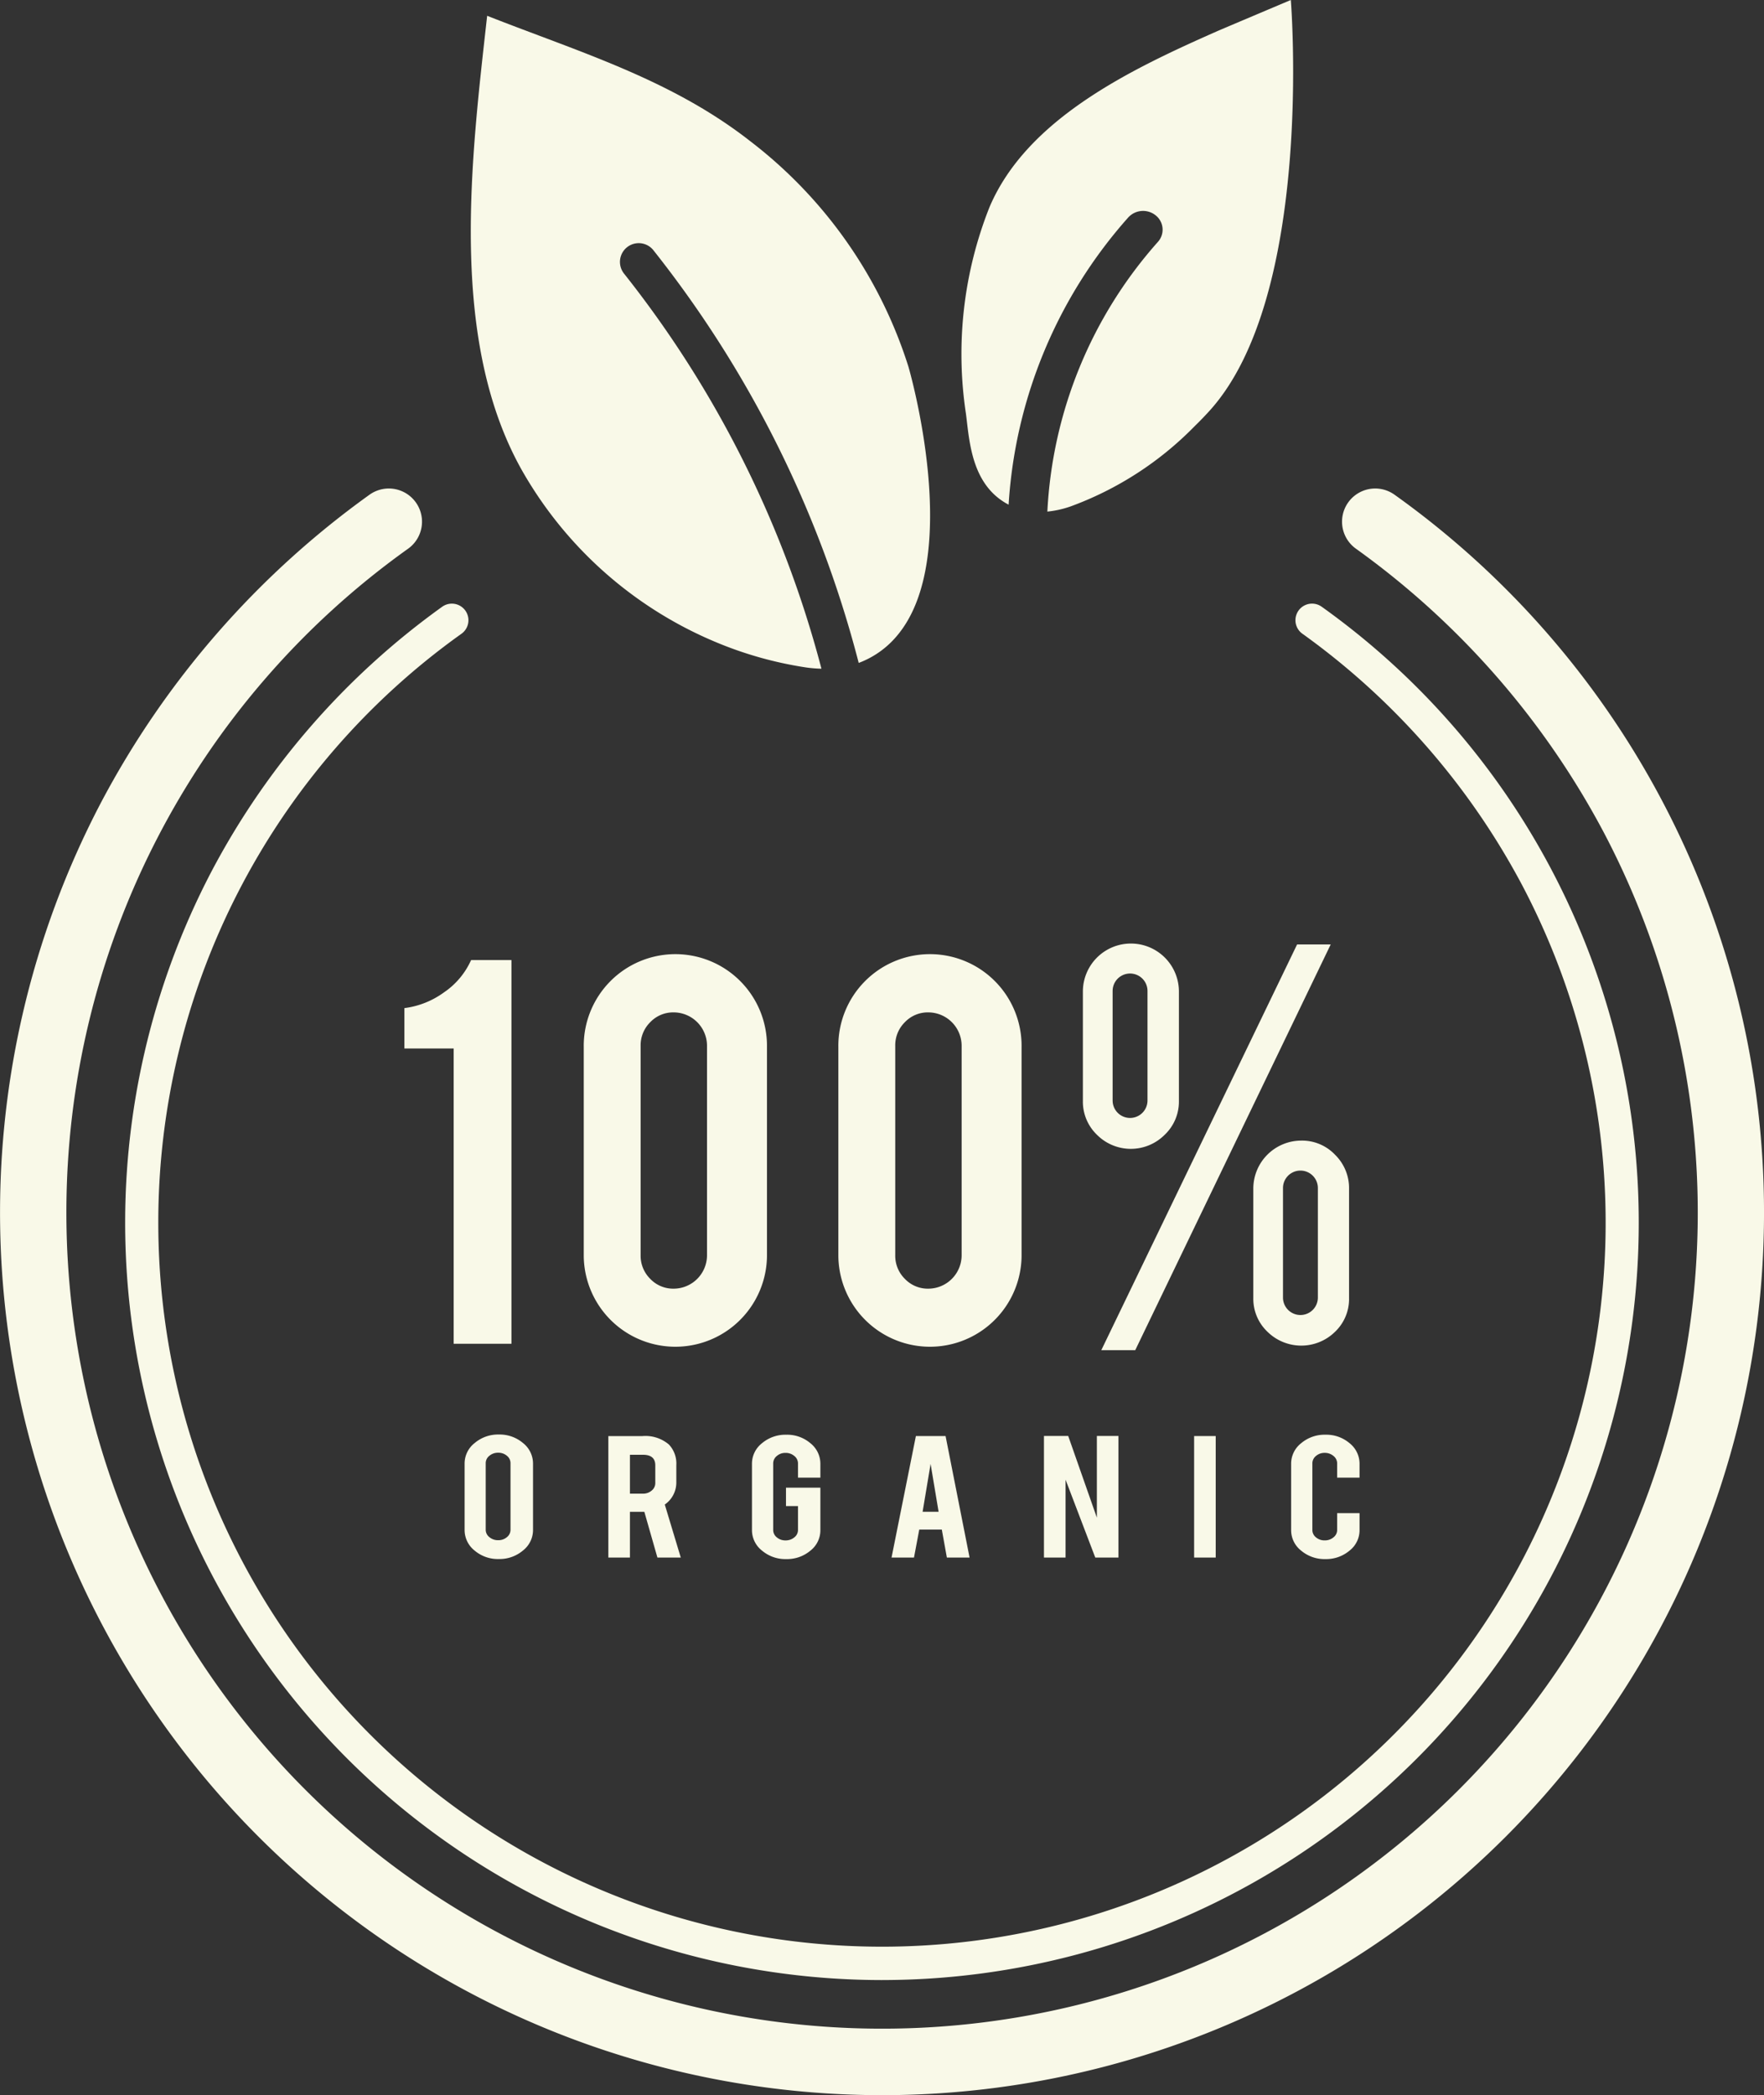 <svg xmlns="http://www.w3.org/2000/svg" width="118.802" height="141.053" viewBox="0 0 118.802 141.053">
  <rect x="0" y="0" width="118.802" height="141.053" fill="#333333" stroke="none"/>
  <g id="Group_3610" data-name="Group 3610" transform="translate(-0.001)">
    <g id="Group_3577" data-name="Group 3577" transform="translate(0 32.889)">
      <g id="Group_3576" data-name="Group 3576">
        <path id="Path_8629" data-name="Path 8629" d="M678.8,880.119a59.421,59.421,0,0,1-52.606-87.012,59.918,59.918,0,0,1,18.09-20.736,2.233,2.233,0,1,1,2.6,3.634,54.865,54.865,0,0,0-23.016,44.714A54.935,54.935,0,1,0,727.45,795.187a55.425,55.425,0,0,0-16.735-19.182,2.233,2.233,0,1,1,2.6-3.634A59.327,59.327,0,0,1,738.2,820.719a59.4,59.4,0,0,1-59.4,59.4Z" transform="translate(-619.396 -771.955)" fill="#f9f9e8"/>
      </g>
    </g>
    <g id="Group_3582" data-name="Group 3582" transform="translate(31.709)">
      <g id="Group_3579" data-name="Group 3579" transform="translate(0 1.063)">
        <g id="Group_3578" data-name="Group 3578">
          <path id="Path_8630" data-name="Path 8630" d="M687.682,756.609a30.8,30.8,0,0,0-10.625-15.152c-5.342-4.188-11.535-6.015-17.744-8.462-1.068,9.589-2.621,21.763,2.328,30.575a26.97,26.97,0,0,0,12.975,11.55,25.581,25.581,0,0,0,6.128,1.74,8.6,8.6,0,0,0,1.083.091,72.263,72.263,0,0,0-13.316-26.625,1.264,1.264,0,0,1,1.977-1.574,74.789,74.789,0,0,1,13.848,27.81,6.165,6.165,0,0,0,2.531-1.771C691.436,769.505,687.722,756.739,687.682,756.609Z" transform="translate(-658.212 -732.995)" fill="#f9f9e8"/>
        </g>
      </g>
      <g id="Group_3581" data-name="Group 3581" transform="translate(33.081)">
        <g id="Group_3580" data-name="Group 3580">
          <path id="Path_8631" data-name="Path 8631" d="M720.855,731.694s-4.6,1.941-5,2.118c-5.727,2.532-12.774,5.865-15.3,11.842a26.8,26.8,0,0,0-1.577,13.917c.019.152.038.308.056.467.209,1.795.5,4.252,2.579,5.5.073.045.153.088.235.131a32.053,32.053,0,0,1,8.056-19.334,1.353,1.353,0,0,1,1.856-.136,1.228,1.228,0,0,1,.142,1.781,29.544,29.544,0,0,0-7.444,18.156,6.708,6.708,0,0,0,1.558-.346,22.5,22.5,0,0,0,8.358-5.4c.337-.327.667-.667.982-1.014C722.461,751.589,720.855,731.694,720.855,731.694Z" transform="translate(-698.709 -731.694)" fill="#f9f9e8"/>
        </g>
      </g>
    </g>
    <g id="Group_3584" data-name="Group 3584" transform="translate(8.43 40.639)">
      <g id="Group_3583" data-name="Group 3583">
        <path id="Path_8632" data-name="Path 8632" d="M680.686,874.107a50.988,50.988,0,0,1-45.141-74.662,51.42,51.42,0,0,1,15.523-17.794,1.117,1.117,0,0,1,1.3,1.817,48.675,48.675,0,0,0-20.42,39.669,48.738,48.738,0,1,0,91.9-22.652A49.164,49.164,0,0,0,709,783.467a1.117,1.117,0,0,1,1.3-1.817,50.908,50.908,0,0,1,21.354,41.486,50.971,50.971,0,0,1-50.971,50.97Z" transform="translate(-629.716 -781.442)" fill="#f9f9e8"/>
      </g>
    </g>
    <g id="Group_3609" data-name="Group 3609" transform="translate(27.237 63.522)">
      <g id="Group_3593" data-name="Group 3593">
        <g id="Group_3586" data-name="Group 3586" transform="translate(0 1.113)">
          <g id="Group_3585" data-name="Group 3585">
            <path id="Path_8633" data-name="Path 8633" d="M656.055,836.648V816.769h-3.317V814.05a5.751,5.751,0,0,0,2.668-1.061,5.192,5.192,0,0,0,1.823-2.173h2.719v25.832Z" transform="translate(-652.738 -810.816)" fill="#f9f9e8"/>
          </g>
        </g>
        <g id="Group_3588" data-name="Group 3588" transform="translate(12.079 0.783)">
          <g id="Group_3587" data-name="Group 3587">
            <path id="Path_8634" data-name="Path 8634" d="M679.864,830.682a6.17,6.17,0,0,1-12.339,0V816.592a6.17,6.17,0,1,1,12.339,0Zm-4.038-14.172a2.251,2.251,0,0,0-2.245-2.246,2.13,2.13,0,0,0-1.577.659,2.181,2.181,0,0,0-.649,1.586v14.11a2.181,2.181,0,0,0,.649,1.586,2.13,2.13,0,0,0,1.577.659,2.251,2.251,0,0,0,2.245-2.246Z" transform="translate(-667.525 -810.412)" fill="#f9f9e8"/>
          </g>
        </g>
        <g id="Group_3590" data-name="Group 3590" transform="translate(29.226 0.783)">
          <g id="Group_3589" data-name="Group 3589">
            <path id="Path_8635" data-name="Path 8635" d="M700.854,830.682a6.17,6.17,0,0,1-12.339,0V816.592a6.17,6.17,0,1,1,12.339,0Zm-4.037-14.172a2.251,2.251,0,0,0-2.246-2.246,2.13,2.13,0,0,0-1.576.659,2.178,2.178,0,0,0-.649,1.586v14.11a2.178,2.178,0,0,0,.649,1.586,2.13,2.13,0,0,0,1.576.659,2.251,2.251,0,0,0,2.246-2.246Z" transform="translate(-688.515 -810.412)" fill="#f9f9e8"/>
          </g>
        </g>
        <g id="Group_3592" data-name="Group 3592" transform="translate(45.694)">
          <g id="Group_3591" data-name="Group 3591">
            <path id="Path_8636" data-name="Path 8636" d="M715.142,820.063a3.075,3.075,0,0,1-.958,2.266,3.22,3.22,0,0,1-4.562,0,3.09,3.09,0,0,1-.948-2.266v-7.375a3.234,3.234,0,0,1,6.468,0ZM712.2,836.831h-2.286L723.1,809.516h2.264Zm-1.523-16.81a1.174,1.174,0,1,0,2.349,0v-7.374a1.174,1.174,0,1,0-2.349,0Zm12.71,2.7a3.064,3.064,0,0,1,2.276.958,3.142,3.142,0,0,1,.938,2.276v7.375a3.05,3.05,0,0,1-.948,2.266,3.245,3.245,0,0,1-4.553-.011,3.056,3.056,0,0,1-.948-2.255v-7.375a3.235,3.235,0,0,1,3.234-3.234Zm1.113,3.193a1.174,1.174,0,1,0-2.349,0v7.374a1.174,1.174,0,1,0,2.349,0Z" transform="translate(-708.674 -809.454)" fill="#f9f9e8"/>
          </g>
        </g>
      </g>
      <g id="Group_3608" data-name="Group 3608" transform="translate(4.049 33.054)">
        <g id="Group_3595" data-name="Group 3595">
          <g id="Group_3594" data-name="Group 3594">
            <path id="Path_8637" data-name="Path 8637" d="M660,849.917a2.435,2.435,0,0,1,1.635.574,1.761,1.761,0,0,1,.673,1.384v4.464a1.751,1.751,0,0,1-.677,1.387A2.445,2.445,0,0,1,660,858.3a2.42,2.42,0,0,1-1.631-.574,1.764,1.764,0,0,1-.669-1.384v-4.464a1.751,1.751,0,0,1,.677-1.387A2.434,2.434,0,0,1,660,849.917Zm.792,1.932a.629.629,0,0,0-.242-.5.879.879,0,0,0-.589-.206.893.893,0,0,0-.592.206.627.627,0,0,0-.247.5v4.477a.627.627,0,0,0,.247.5.894.894,0,0,0,.592.206.879.879,0,0,0,.589-.206.63.63,0,0,0,.242-.5Z" transform="translate(-657.695 -849.917)" fill="#f9f9e8"/>
          </g>
        </g>
        <g id="Group_3597" data-name="Group 3597" transform="translate(9.686 0.105)">
          <g id="Group_3596" data-name="Group 3596">
            <path id="Path_8638" data-name="Path 8638" d="M671.845,850.045a2.44,2.44,0,0,1,1.785.568,1.862,1.862,0,0,1,.5,1.384v1.188a1.8,1.8,0,0,1-.777,1.469l1.077,3.57h-1.573l-.881-3.081h-.97v3.081h-1.454v-8.178Zm.869,1.971q0-.712-.831-.712h-.877v2.617h.877a.871.871,0,0,0,.589-.209.642.642,0,0,0,.242-.5Z" transform="translate(-669.552 -850.045)" fill="#f9f9e8"/>
          </g>
        </g>
        <g id="Group_3599" data-name="Group 3599" transform="translate(19.356 0.013)">
          <g id="Group_3598" data-name="Group 3598">
            <path id="Path_8639" data-name="Path 8639" d="M683.7,858.307a2.434,2.434,0,0,1-1.635-.574,1.754,1.754,0,0,1-.673-1.377v-4.464a1.751,1.751,0,0,1,.677-1.387,2.447,2.447,0,0,1,1.631-.571,2.418,2.418,0,0,1,1.631.574,1.764,1.764,0,0,1,.669,1.384v.933h-1.508v-.959a.636.636,0,0,0-.246-.5.885.885,0,0,0-.593-.209.869.869,0,0,0-.588.209.64.64,0,0,0-.243.5v4.477a.63.63,0,0,0,.243.5.879.879,0,0,0,.588.206.9.9,0,0,0,.593-.205.625.625,0,0,0,.246-.5v-1.607h-.808V853.5H686v2.859a1.742,1.742,0,0,1-.677,1.384A2.445,2.445,0,0,1,683.7,858.307Z" transform="translate(-681.39 -849.933)" fill="#f9f9e8"/>
          </g>
        </g>
        <g id="Group_3601" data-name="Group 3601" transform="translate(28.758 0.105)">
          <g id="Group_3600" data-name="Group 3600">
            <path id="Path_8640" data-name="Path 8640" d="M694.766,856.343l-.354,1.88H692.9l1.639-8.178h2l1.616,8.178h-1.529l-.34-1.88Zm.764-4.425-.538,3.224h1.077Z" transform="translate(-692.899 -850.045)" fill="#f9f9e8"/>
          </g>
        </g>
        <g id="Group_3603" data-name="Group 3603" transform="translate(39.028 0.098)">
          <g id="Group_3602" data-name="Group 3602">
            <path id="Path_8641" data-name="Path 8641" d="M707.1,850.037l1.93,5.5v-5.5h1.454v8.184h-1.562l-2-5.241v5.241h-1.455v-8.184Z" transform="translate(-705.471 -850.037)" fill="#f9f9e8"/>
          </g>
        </g>
        <g id="Group_3605" data-name="Group 3605" transform="translate(49.138 0.105)">
          <g id="Group_3604" data-name="Group 3604">
            <path id="Path_8642" data-name="Path 8642" d="M719.3,858.223h-1.454v-8.178H719.3Z" transform="translate(-717.847 -850.045)" fill="#f9f9e8"/>
          </g>
        </g>
        <g id="Group_3607" data-name="Group 3607" transform="translate(55.669 0.013)">
          <g id="Group_3606" data-name="Group 3606">
            <path id="Path_8643" data-name="Path 8643" d="M728.151,858.307a2.443,2.443,0,0,1-1.635-.571,1.748,1.748,0,0,1-.673-1.381v-4.464a1.751,1.751,0,0,1,.677-1.387,2.445,2.445,0,0,1,1.631-.571,2.419,2.419,0,0,1,1.631.574,1.763,1.763,0,0,1,.669,1.384v.933h-1.508v-.959a.637.637,0,0,0-.247-.5.883.883,0,0,0-.592-.209.871.871,0,0,0-.589.209.642.642,0,0,0-.242.5v4.477a.632.632,0,0,0,.242.5.881.881,0,0,0,.589.206.893.893,0,0,0,.592-.206.627.627,0,0,0,.247-.5v-1.129h1.508v1.142a1.742,1.742,0,0,1-.677,1.384A2.447,2.447,0,0,1,728.151,858.307Z" transform="translate(-725.842 -849.933)" fill="#f9f9e8"/>
          </g>
        </g>
      </g>
    </g>
  </g>
</svg>
